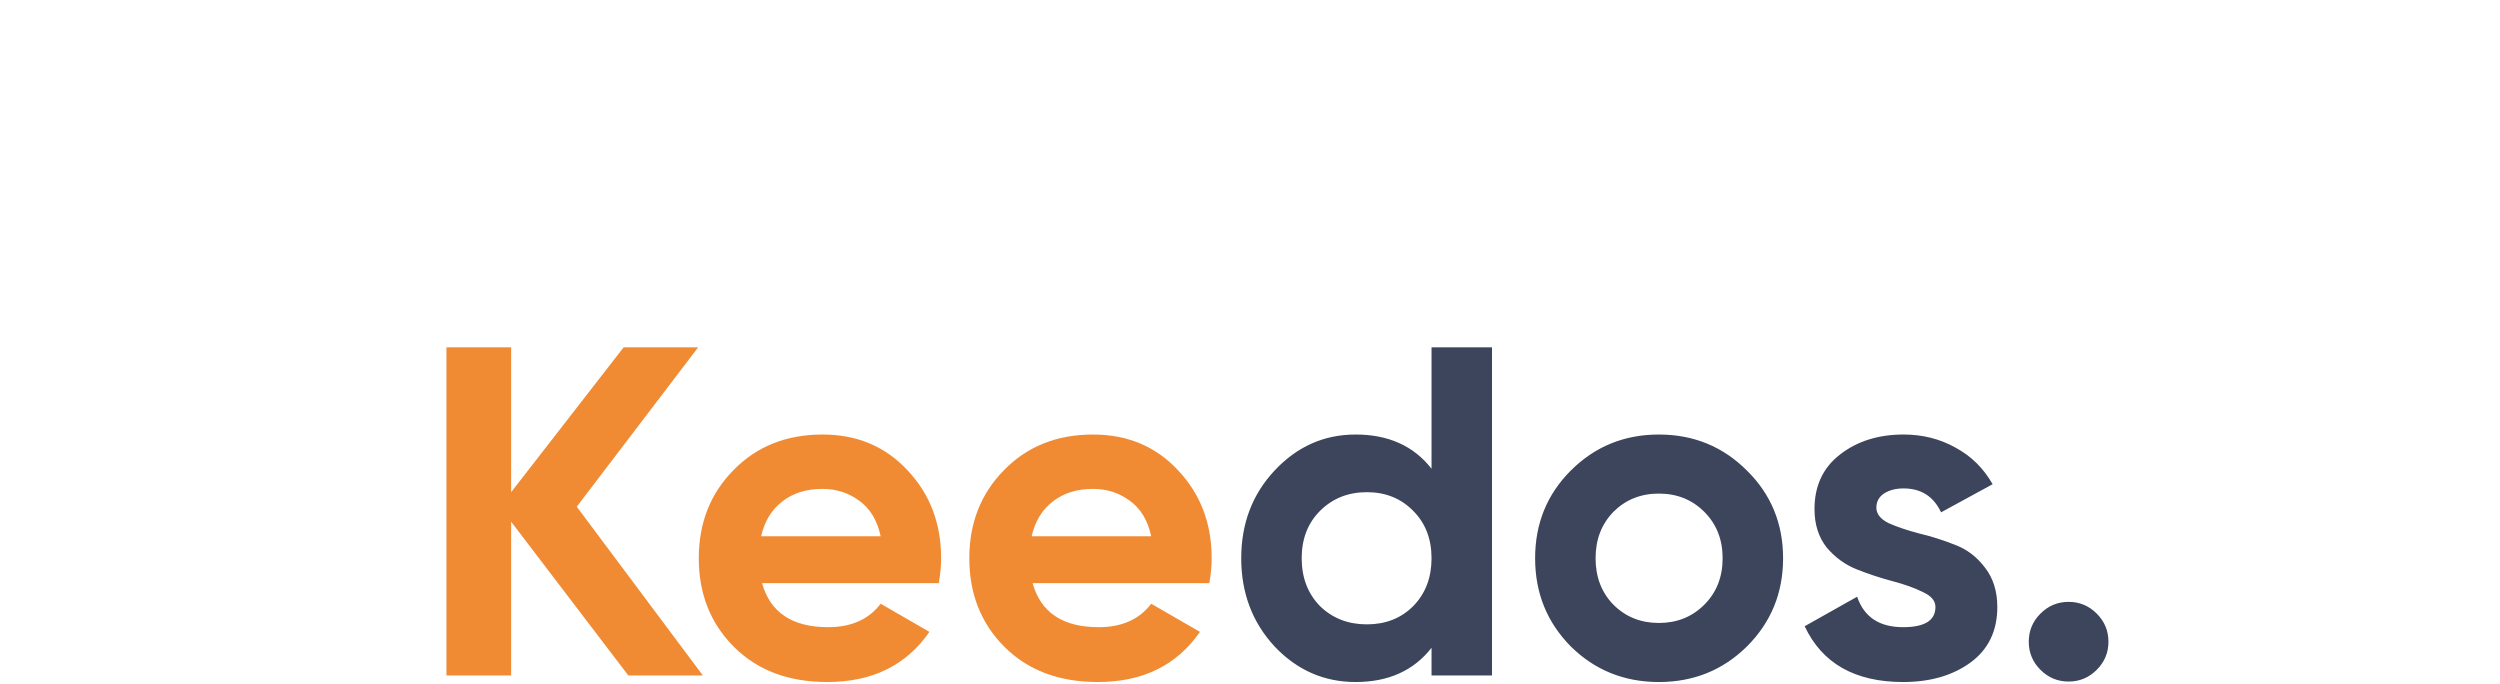 <svg width="1536" height="420" viewBox="0 0 1536 420" fill="none" xmlns="http://www.w3.org/2000/svg">
<path d="M431.834 415H386.042L314.042 320.536V415H274.298V213.4H314.042V302.392L383.162 213.4H428.954L354.362 311.32L431.834 415ZM468.212 358.264C473.204 376.312 486.74 385.336 508.82 385.336C523.028 385.336 533.78 380.536 541.076 370.936L571.028 388.216C556.82 408.76 535.892 419.032 508.244 419.032C484.436 419.032 465.332 411.832 450.932 397.432C436.532 383.032 429.332 364.888 429.332 343C429.332 321.304 436.436 303.256 450.644 288.856C464.852 274.264 483.092 266.968 505.364 266.968C526.484 266.968 543.86 274.264 557.492 288.856C571.316 303.448 578.228 321.496 578.228 343C578.228 347.8 577.748 352.888 576.788 358.264H468.212ZM467.636 329.464H541.076C538.964 319.672 534.548 312.376 527.828 307.576C521.3 302.776 513.812 300.376 505.364 300.376C495.38 300.376 487.124 302.968 480.596 308.152C474.068 313.144 469.748 320.248 467.636 329.464ZM634.431 358.264C639.423 376.312 652.959 385.336 675.039 385.336C689.247 385.336 699.999 380.536 707.295 370.936L737.247 388.216C723.039 408.76 702.111 419.032 674.463 419.032C650.655 419.032 631.551 411.832 617.151 397.432C602.751 383.032 595.551 364.888 595.551 343C595.551 321.304 602.655 303.256 616.863 288.856C631.071 274.264 649.311 266.968 671.583 266.968C692.703 266.968 710.079 274.264 723.711 288.856C737.535 303.448 744.447 321.496 744.447 343C744.447 347.8 743.967 352.888 743.007 358.264H634.431ZM633.855 329.464H707.295C705.183 319.672 700.767 312.376 694.047 307.576C687.519 302.776 680.031 300.376 671.583 300.376C661.599 300.376 653.343 302.968 646.815 308.152C640.287 313.144 635.967 320.248 633.855 329.464Z" fill="#F08B33"/>
<path d="M879.535 213.4H916.687V415H879.535V398.008C868.591 412.024 853.039 419.032 832.879 419.032C813.487 419.032 796.879 411.736 783.055 397.144C769.423 382.36 762.607 364.312 762.607 343C762.607 321.688 769.423 303.736 783.055 289.144C796.879 274.36 813.487 266.968 832.879 266.968C853.039 266.968 868.591 273.976 879.535 287.992V213.4ZM810.991 372.376C818.671 379.864 828.271 383.608 839.791 383.608C851.311 383.608 860.815 379.864 868.303 372.376C875.791 364.696 879.535 354.904 879.535 343C879.535 331.096 875.791 321.4 868.303 313.912C860.815 306.232 851.311 302.392 839.791 302.392C828.271 302.392 818.671 306.232 810.991 313.912C803.503 321.4 799.759 331.096 799.759 343C799.759 354.904 803.503 364.696 810.991 372.376ZM1073.35 397.144C1058.57 411.736 1040.52 419.032 1019.21 419.032C997.896 419.032 979.848 411.736 965.064 397.144C950.472 382.36 943.176 364.312 943.176 343C943.176 321.688 950.472 303.736 965.064 289.144C979.848 274.36 997.896 266.968 1019.21 266.968C1040.52 266.968 1058.57 274.36 1073.35 289.144C1088.14 303.736 1095.53 321.688 1095.53 343C1095.53 364.312 1088.14 382.36 1073.35 397.144ZM991.272 371.512C998.76 379 1008.07 382.744 1019.21 382.744C1030.34 382.744 1039.66 379 1047.14 371.512C1054.63 364.024 1058.38 354.52 1058.38 343C1058.38 331.48 1054.63 321.976 1047.14 314.488C1039.66 307 1030.34 303.256 1019.21 303.256C1008.07 303.256 998.76 307 991.272 314.488C983.976 321.976 980.328 331.48 980.328 343C980.328 354.52 983.976 364.024 991.272 371.512ZM1152.84 311.896C1152.84 315.736 1155.34 318.904 1160.33 321.4C1165.51 323.704 1171.75 325.816 1179.05 327.736C1186.35 329.464 1193.64 331.768 1200.94 334.648C1208.23 337.336 1214.38 341.944 1219.37 348.472C1224.55 355 1227.15 363.16 1227.15 372.952C1227.15 387.736 1221.58 399.16 1210.44 407.224C1199.5 415.096 1185.77 419.032 1169.26 419.032C1139.69 419.032 1119.53 407.608 1108.78 384.76L1141.03 366.616C1145.26 379.096 1154.67 385.336 1169.26 385.336C1182.51 385.336 1189.13 381.208 1189.13 372.952C1189.13 369.112 1186.54 366.04 1181.35 363.736C1176.36 361.24 1170.22 359.032 1162.92 357.112C1155.63 355.192 1148.33 352.792 1141.03 349.912C1133.74 347.032 1127.5 342.52 1122.31 336.376C1117.32 330.04 1114.83 322.168 1114.83 312.76C1114.83 298.552 1120.01 287.416 1130.38 279.352C1140.94 271.096 1153.99 266.968 1169.55 266.968C1181.26 266.968 1191.91 269.656 1201.51 275.032C1211.11 280.216 1218.7 287.704 1224.27 297.496L1192.59 314.776C1187.98 304.984 1180.3 300.088 1169.55 300.088C1164.75 300.088 1160.71 301.144 1157.45 303.256C1154.38 305.368 1152.84 308.248 1152.84 311.896ZM1288.23 411.544C1283.43 416.344 1277.67 418.744 1270.95 418.744C1264.23 418.744 1258.47 416.344 1253.67 411.544C1248.87 406.744 1246.47 400.984 1246.47 394.264C1246.47 387.544 1248.87 381.784 1253.67 376.984C1258.47 372.184 1264.23 369.784 1270.95 369.784C1277.67 369.784 1283.43 372.184 1288.23 376.984C1293.03 381.784 1295.43 387.544 1295.43 394.264C1295.43 400.984 1293.03 406.744 1288.23 411.544Z" fill="#3C455C"/>
</svg>
